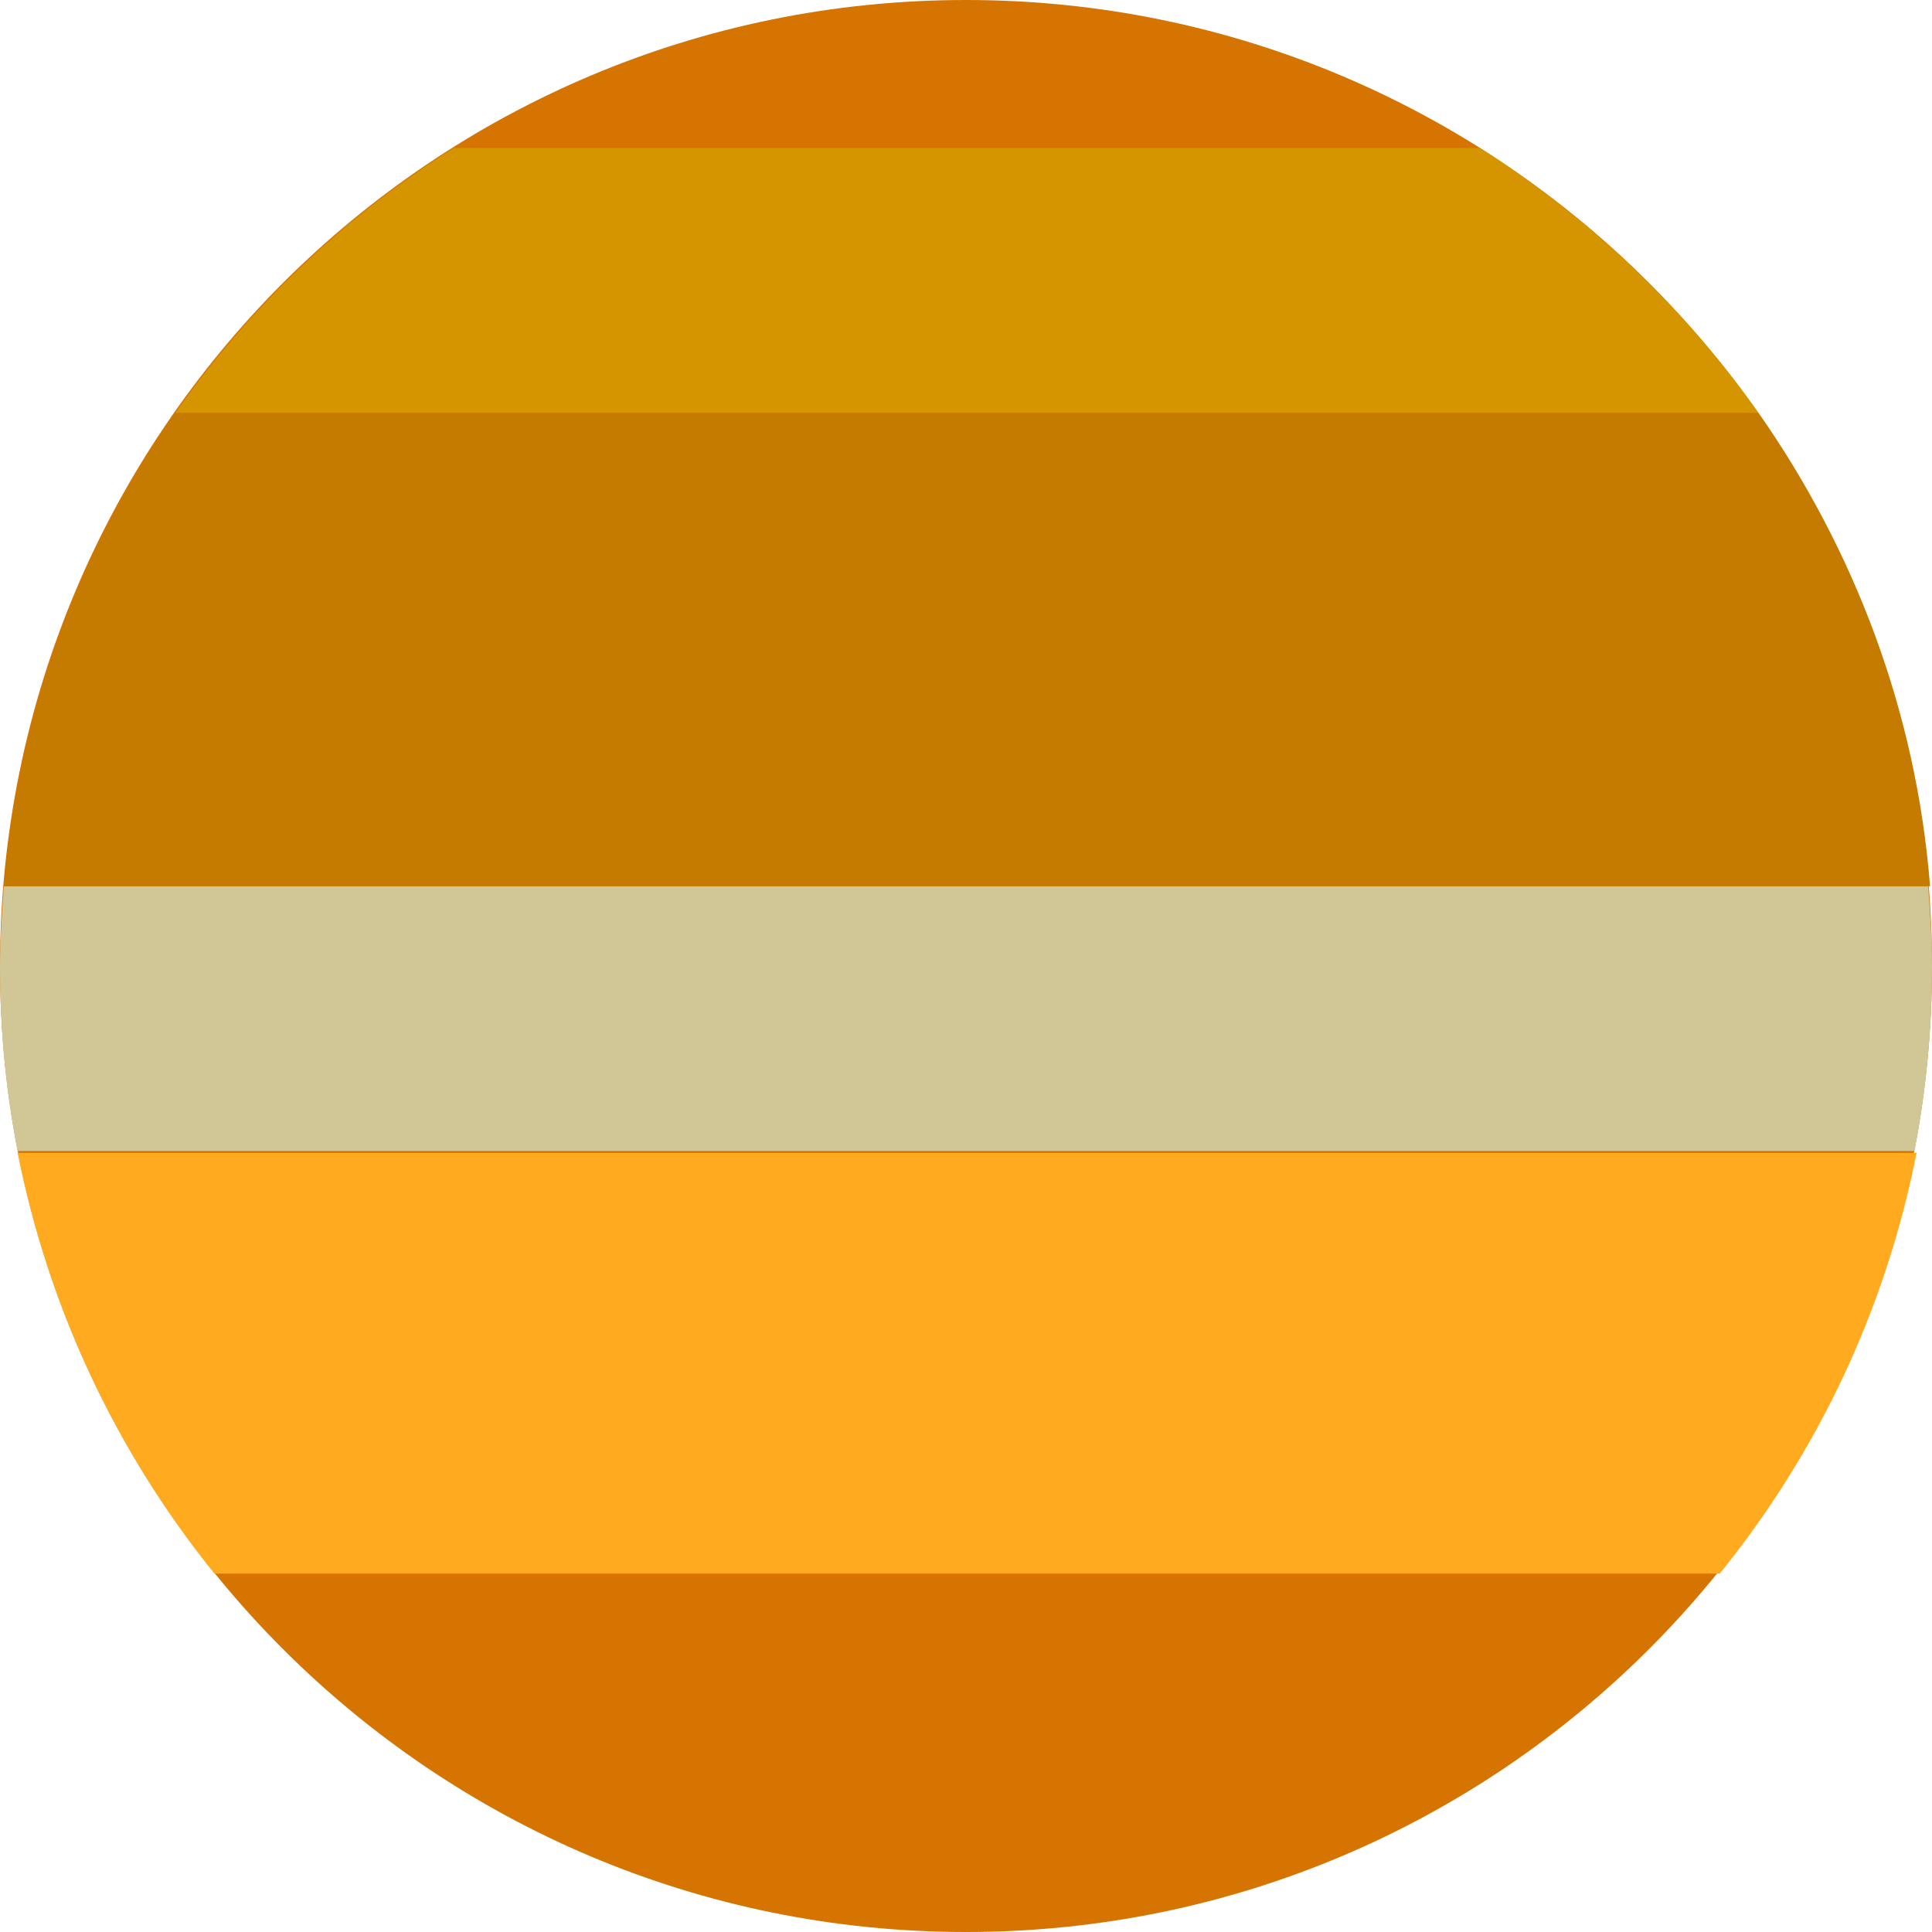 <svg width="8" height="8" viewBox="0 0 8 8" fill="none" xmlns="http://www.w3.org/2000/svg">
<path d="M4 8C6.209 8 8 6.209 8 4C8 1.791 6.209 0 4 0C1.791 0 0 1.791 0 4C0 6.209 1.791 8 4 8Z" fill="#D57400"/>
<path d="M0 1.097H6.556C6.25 0.661 5.855 0.29 5.403 -7.69092e-09H1.153C0.702 0.282 0.306 0.661 0 1.097Z" transform="translate(0.726 0.613)" fill="#D59500"/>
<path d="M0 0.331C0 0.597 0.024 0.847 0.073 1.097H7.927C7.976 0.847 8 0.589 8 0.331C8 0.218 7.992 0.113 7.984 0H0.016C0.008 0.113 0 0.226 0 0.331Z" transform="translate(0 3.669)" fill="#D0C696"/>
<path d="M2.40341e-10 1.96H7.976C7.919 1.234 7.661 0.565 7.266 6.15274e-08H0.71C0.315 0.565 0.065 1.234 2.40341e-10 1.96Z" transform="translate(0.016 1.71)" fill="#C57B00"/>
<path d="M-1.92273e-09 6.15274e-08C0.129 0.645 0.411 1.242 0.815 1.742H7.048C7.452 1.242 7.734 0.653 7.863 6.15274e-08H-1.92273e-09Z" transform="translate(0.073 4.774)" fill="#FFAA1F"/>
</svg>
